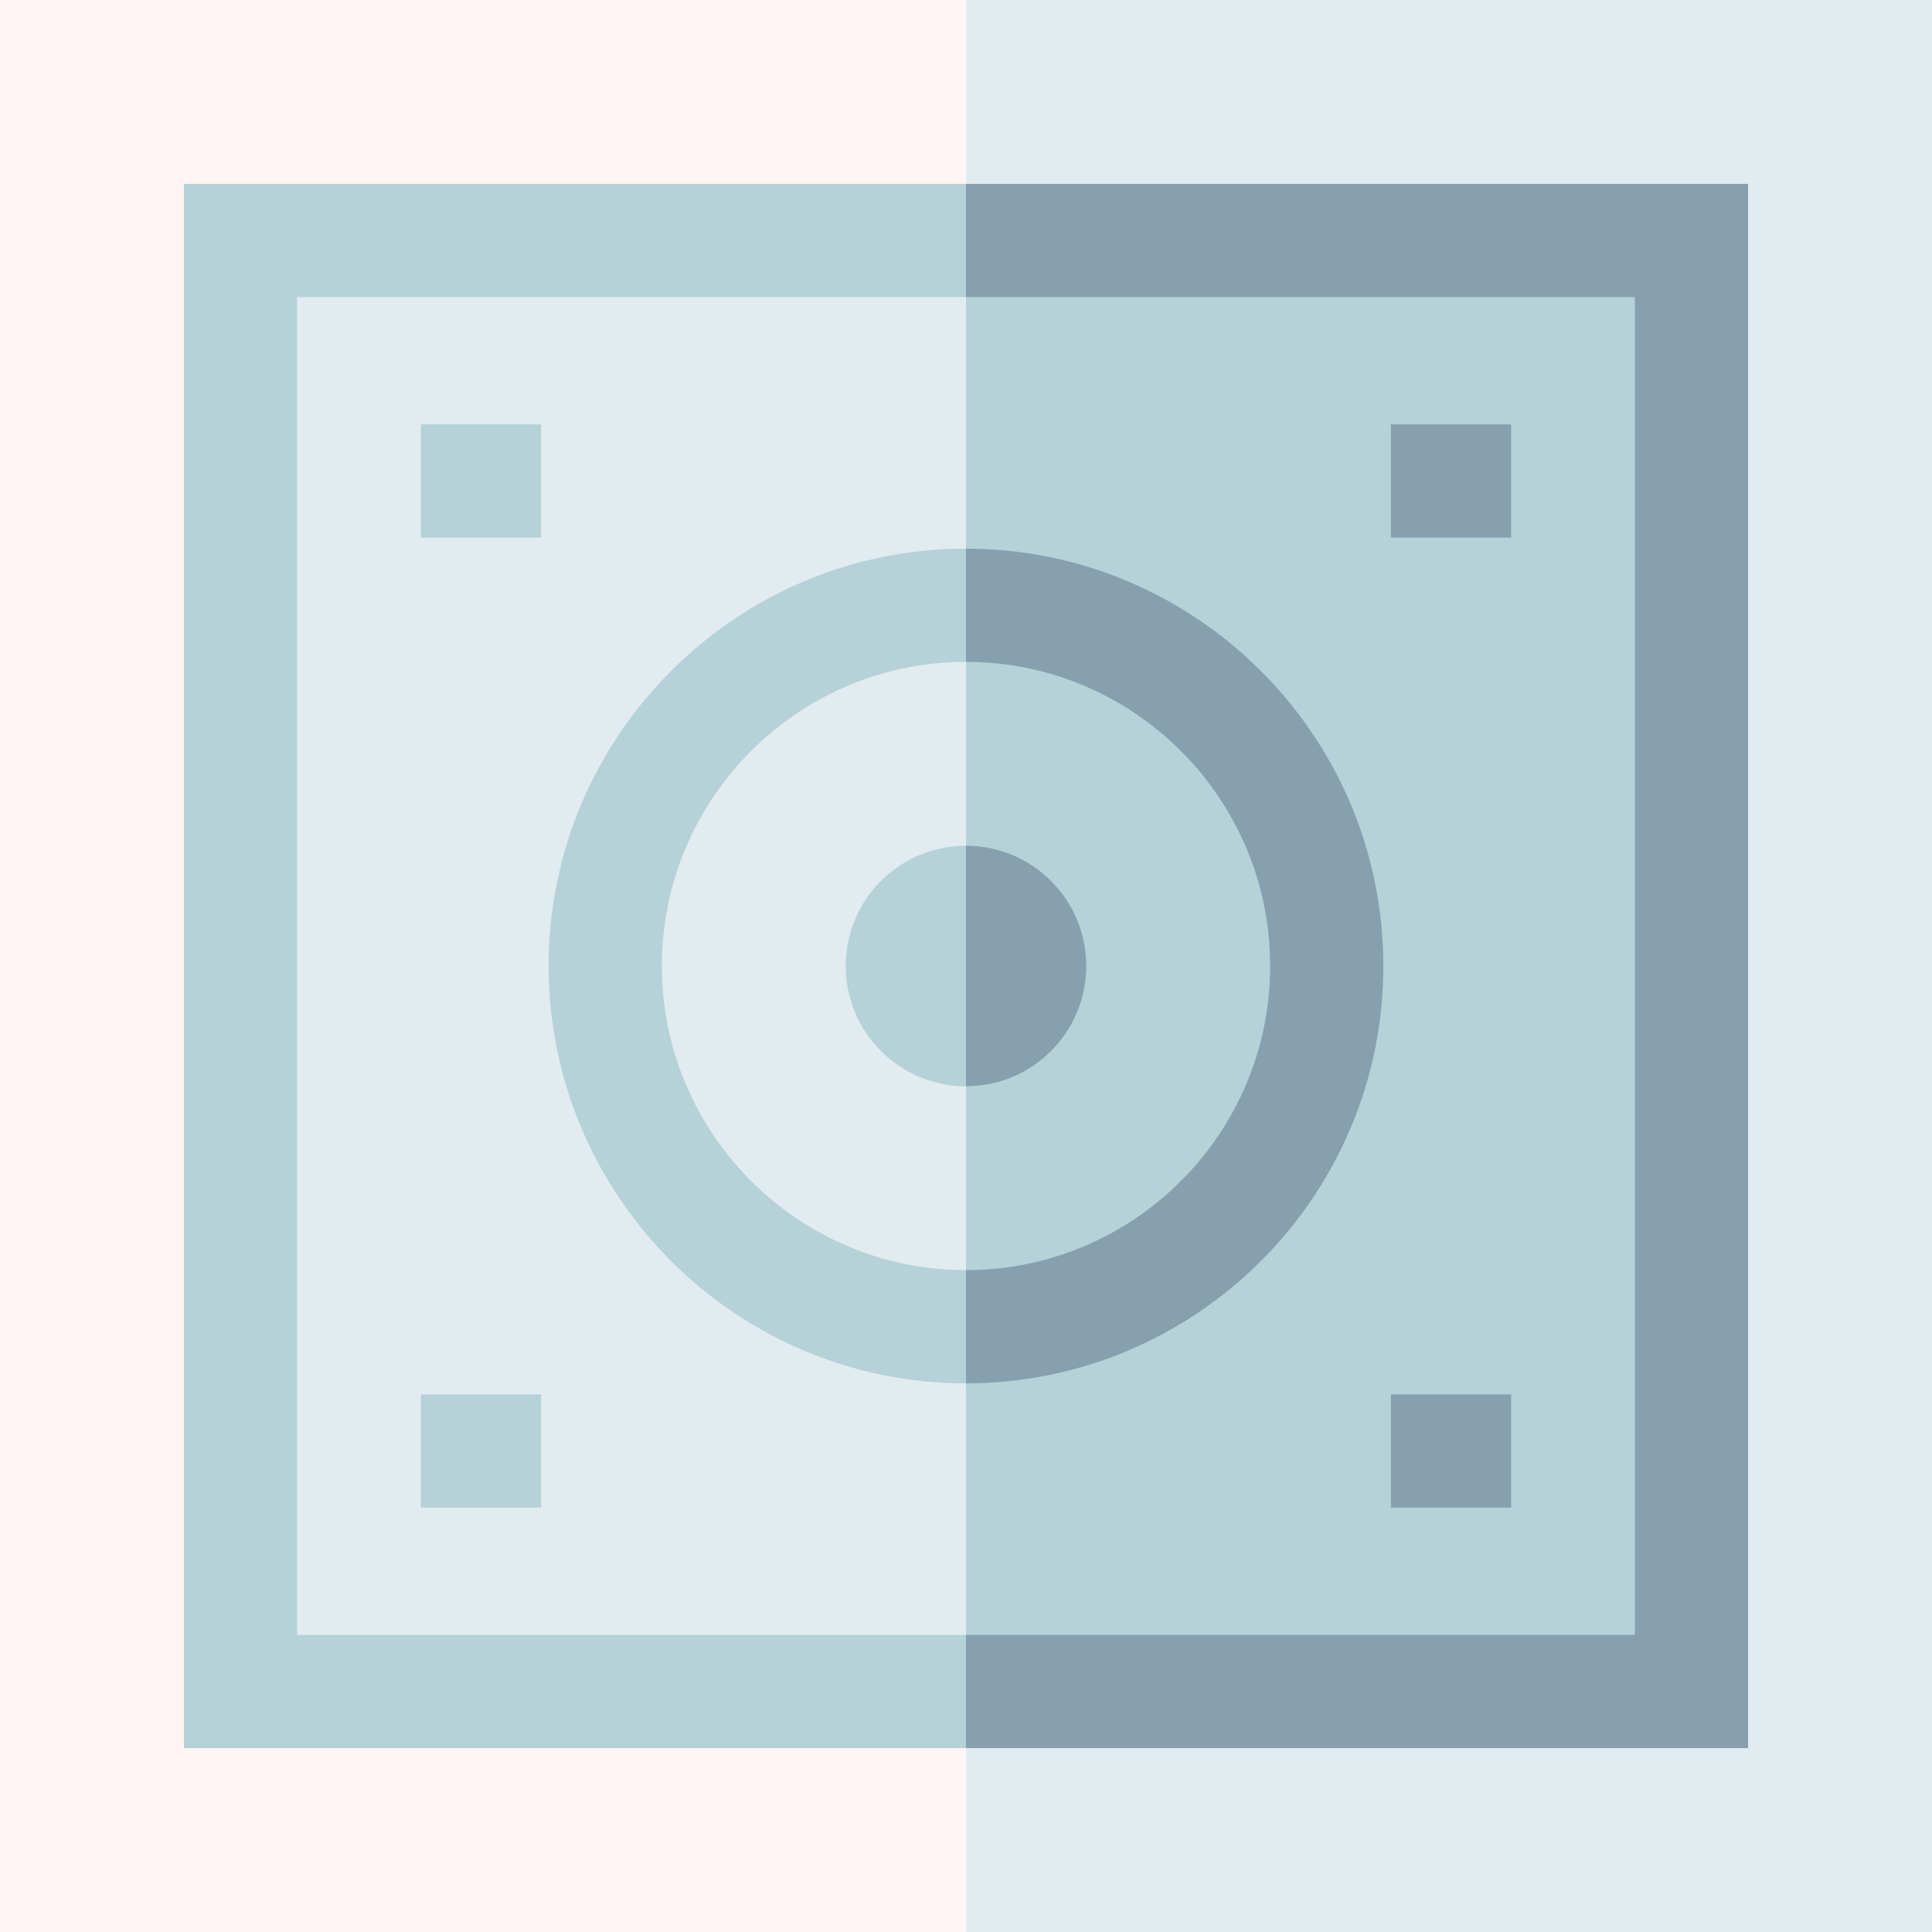 <svg id="Capa_1" enable-background="new 0 0 512 512" height="512" viewBox="0 0 512 512" width="512" xmlns="http://www.w3.org/2000/svg"><rect x="0" y="0" width="512" height="512" fill="#333333" stroke="none"/><g><path d="m512 0h-256l-20.016 256 20.016 256h256z" fill="#e1ebf0"/><path d="m0 0h256v512h-256z" fill="#fff5f5"/><path d="m463.266 48.734h-207.266l-20.016 207.266 20.016 207.266h207.266z" fill="#87a0af"/><path d="m48.734 48.734h207.266v414.531h-207.266z" fill="#b4d2d7"/><path d="m433.266 78.734h-177.266l-20.016 177.266 20.016 177.266h177.266z" fill="#b4d2d7"/><path d="m78.734 78.734h177.266v354.531h-177.266z" fill="#e1ebf0"/><path d="m256 145.398-20.016 110.602 20.016 110.602c60.986 0 110.602-49.616 110.602-110.602s-49.616-110.602-110.602-110.602z" fill="#87a0af"/><path d="m145.398 256c0 60.986 49.615 110.602 110.602 110.602v-221.204c-60.986 0-110.602 49.616-110.602 110.602z" fill="#b4d2d7"/><path d="m256 175.398-20.016 80.602 20.016 80.602c44.444 0 80.602-36.158 80.602-80.602s-36.158-80.602-80.602-80.602z" fill="#b4d2d7"/><path d="m175.398 256c0 44.444 36.157 80.602 80.602 80.602v-161.204c-44.444 0-80.602 36.158-80.602 80.602z" fill="#e1ebf0"/><path d="m111.535 112.469h31.867v30h-31.867z" fill="#b4d2d7"/><path d="m111.535 369.531h31.867v30h-31.867z" fill="#b4d2d7"/><g fill="#87a0af"><path d="m368.598 112.469h31.867v30h-31.867z"/><path d="m368.598 369.531h31.867v30h-31.867z"/><path d="m256 224.133-20.016 31.867 20.016 31.867c17.6 0 31.867-14.267 31.867-31.867s-14.267-31.867-31.867-31.867z"/></g><path d="m224.133 256c0 17.6 14.267 31.867 31.867 31.867v-63.734c-17.6 0-31.867 14.267-31.867 31.867z" fill="#b4d2d7"/></g></svg>